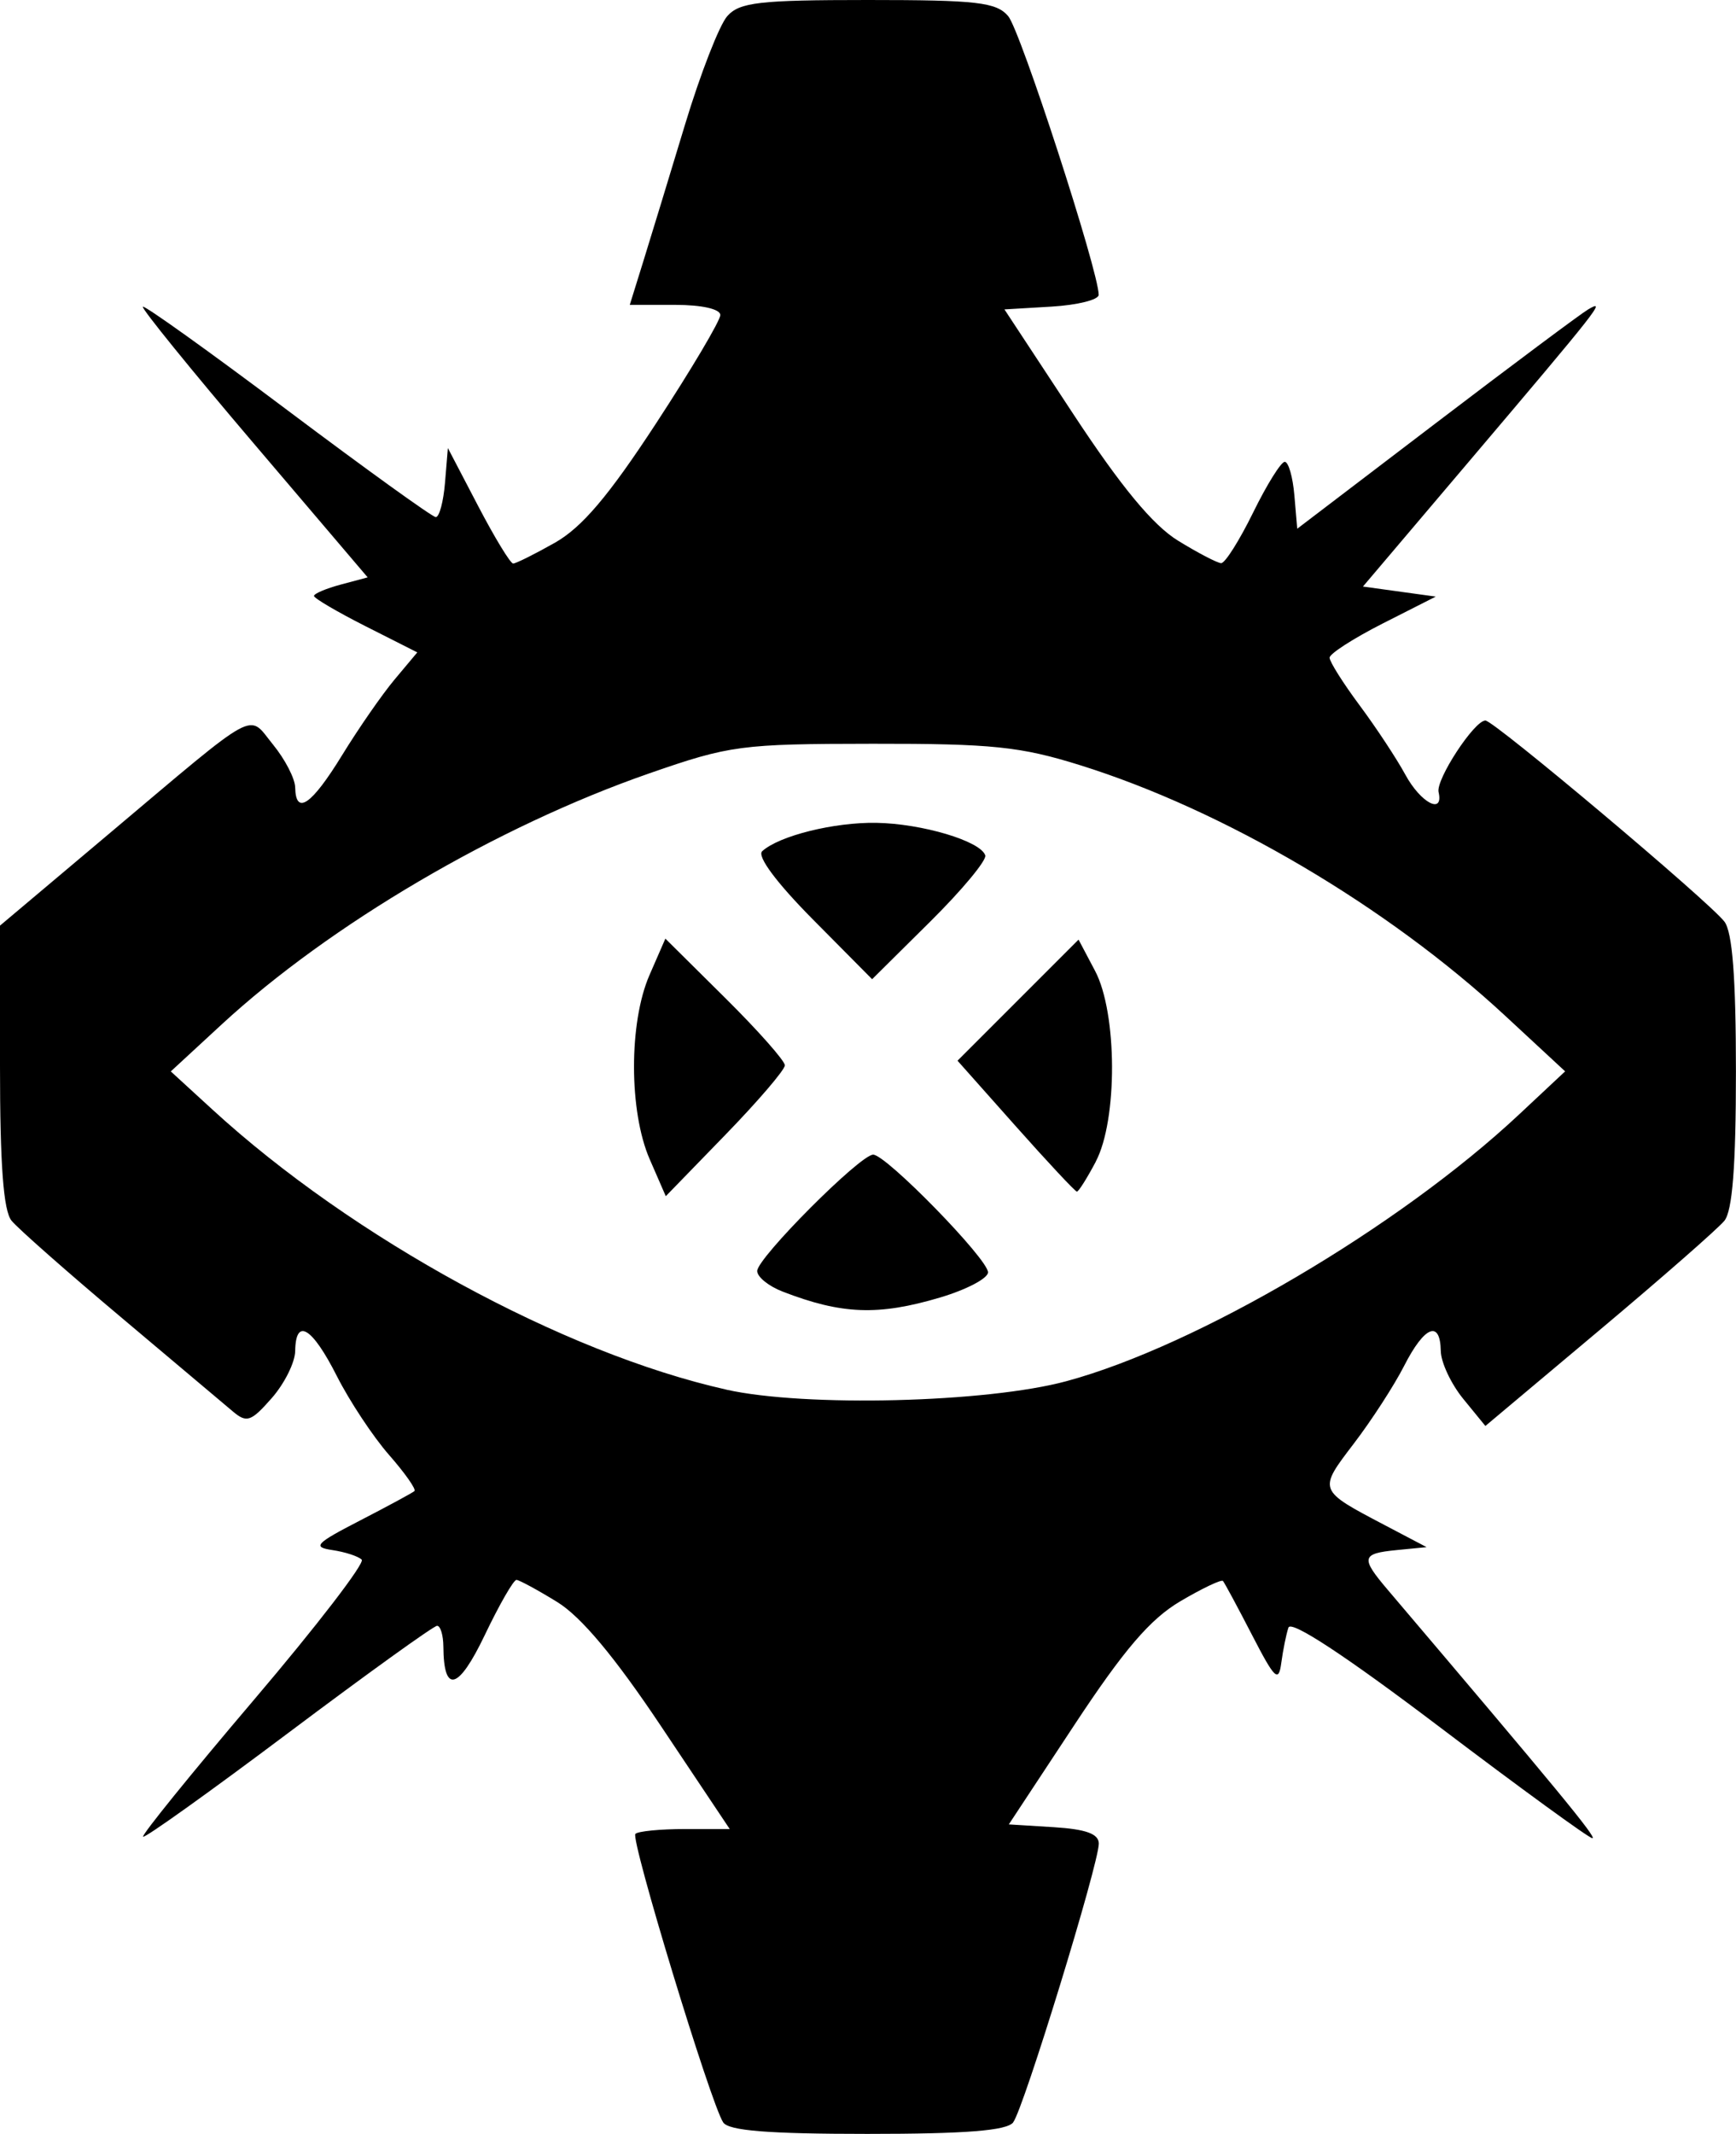 <svg xmlns="http://www.w3.org/2000/svg" width="49.742mm" height="61.119mm" viewBox="0 0 49.742 61.119">
  <path d="M28.23 24.498c-.136-.409-1.811-.908-3.121-.93-1.211-.02-2.785.371-3.27.813-.155.141.407.898 1.448 1.949l1.702 1.717 1.663-1.648c.915-.906 1.625-1.762 1.579-1.9zm3.167 8.773c.63-1.191.619-4.253-.019-5.461l-.474-.897-1.734 1.734-1.734 1.734 1.667 1.875c.917 1.031 1.706 1.875 1.754 1.875.048 0 .292-.387.542-.86zm-8.908-2.757c0-.129-.77-.999-1.712-1.932l-1.712-1.697-.455 1.043c-.594 1.363-.591 3.905.006 5.276l.461 1.058 1.706-1.757c.938-.966 1.706-1.863 1.706-1.992zm4.45 6.649c.754-.224 1.371-.548 1.371-.72 0-.381-2.919-3.371-3.291-3.371-.372 0-3.323 2.96-3.323 3.333 0 .169.327.434.728.589 1.695.656 2.742.696 4.516.169zm-6.131 2.638c-4.663-1.044-10.698-4.332-14.723-8.022l-1.191-1.091 1.455-1.343c3.107-2.867 7.895-5.678 12.247-7.191 2.319-.806 2.63-.847 6.406-.851 3.431-.004 4.238.08 5.953.616 4.122 1.289 8.793 4.042 12.171 7.173l1.72 1.594-1.323 1.238c-3.436 3.216-9.223 6.624-12.965 7.636-2.29.619-7.488.748-9.751.242zm8.223 20.987c.297-.382 2.453-7.399 2.453-7.983 0-.279-.366-.412-1.289-.47l-1.289-.08 1.884-2.857c1.419-2.151 2.167-3.024 3.027-3.532.628-.371 1.18-.633 1.225-.583.045.051.42.747.833 1.547.655 1.269.762 1.371.839.794.049-.364.14-.816.204-1.006.074-.22 1.637.807 4.327 2.844 2.316 1.754 4.288 3.189 4.382 3.189.145 0-1.024-1.418-5.865-7.116-.781-.919-.754-1.038.255-1.137l.86-.084-1.191-.626c-1.93-1.014-1.922-.994-.895-2.34.509-.666 1.159-1.67 1.444-2.23.581-1.139 1.033-1.322 1.048-.423.005.327.295.945.644 1.372l.634.776 3.259-2.735c1.792-1.504 3.407-2.918 3.589-3.142.231-.284.331-1.573.331-4.274 0-2.689-.101-3.998-.331-4.296-.451-.584-6.604-5.759-6.847-5.759-.318 0-1.424 1.69-1.342 2.05.151.659-.511.312-.952-.498-.248-.457-.838-1.351-1.311-1.987-.473-.636-.86-1.25-.86-1.364 0-.114.685-.554 1.521-.979l1.521-.771-1.043-.144-1.043-.144 3.03-3.572c3.77-4.445 3.954-4.679 3.422-4.365-.218.129-2.183 1.595-4.366 3.258l-3.969 3.023-.082-.958c-.045-.527-.169-.958-.276-.958-.106 0-.515.655-.907 1.455-.393.8-.804 1.451-.915 1.447-.111-.004-.666-.294-1.234-.643-.721-.443-1.628-1.539-3.004-3.63l-1.971-2.995 1.35-.08c.743-.044 1.35-.196 1.35-.337 0-.672-2.243-7.576-2.593-7.983C28.548.064 27.992-3e-8 24.871-3e-8c-3.117 0-3.68.065-4.033.463-.226.255-.771 1.654-1.211 3.109-.44 1.455-.976 3.211-1.191 3.903l-.391 1.257h1.297c.766 0 1.297.119 1.297.291 0 .16-.83 1.559-1.844 3.109-1.36 2.079-2.12 2.974-2.897 3.414-.579.327-1.117.595-1.195.595-.078 0-.531-.744-1.006-1.654l-.864-1.654-.082.992c-.045.546-.164.989-.265.986-.1-.003-2.011-1.38-4.246-3.058-2.235-1.679-4.101-3.014-4.147-2.968-.046.046 1.384 1.81 3.179 3.918l3.263 3.834-.769.206c-.423.113-.769.26-.769.326 0 .066.666.457 1.48.869l1.48.748-.651.777c-.358.427-1.034 1.402-1.503 2.166-.876 1.428-1.329 1.739-1.345.926-.005-.255-.29-.806-.633-1.226-.738-.903-.34-1.12-4.728 2.575L0 26.512v4.024c0 2.827.098 4.144.331 4.428.182.223 1.581 1.457 3.109 2.742 1.528 1.286 2.981 2.509 3.228 2.718.401.339.523.298 1.116-.376.366-.416.67-1.025.674-1.352.014-.968.483-.686 1.194.718.366.722 1.039 1.738 1.495 2.258.456.52.784.986.728 1.036-.056.05-.756.429-1.557.842-1.28.66-1.376.762-.794.848.364.054.742.177.84.274.098.097-1.29 1.902-3.085 4.012-1.795 2.11-3.225 3.876-3.178 3.923.047.048 1.921-1.292 4.166-2.977 2.245-1.685 4.16-3.063 4.257-3.063.097 0 .177.268.18.595.009 1.365.432 1.248 1.186-.329.418-.874.827-1.586.909-1.581.082.005.607.289 1.166.633.688.423 1.65 1.573 2.98 3.564l1.964 2.939h-1.282c-.705 0-1.345.062-1.421.139-.147.147 2.151 7.701 2.514 8.262.155.24 1.289.331 4.135.331 2.823 0 3.993-.093 4.178-.331z"/>
</svg>
